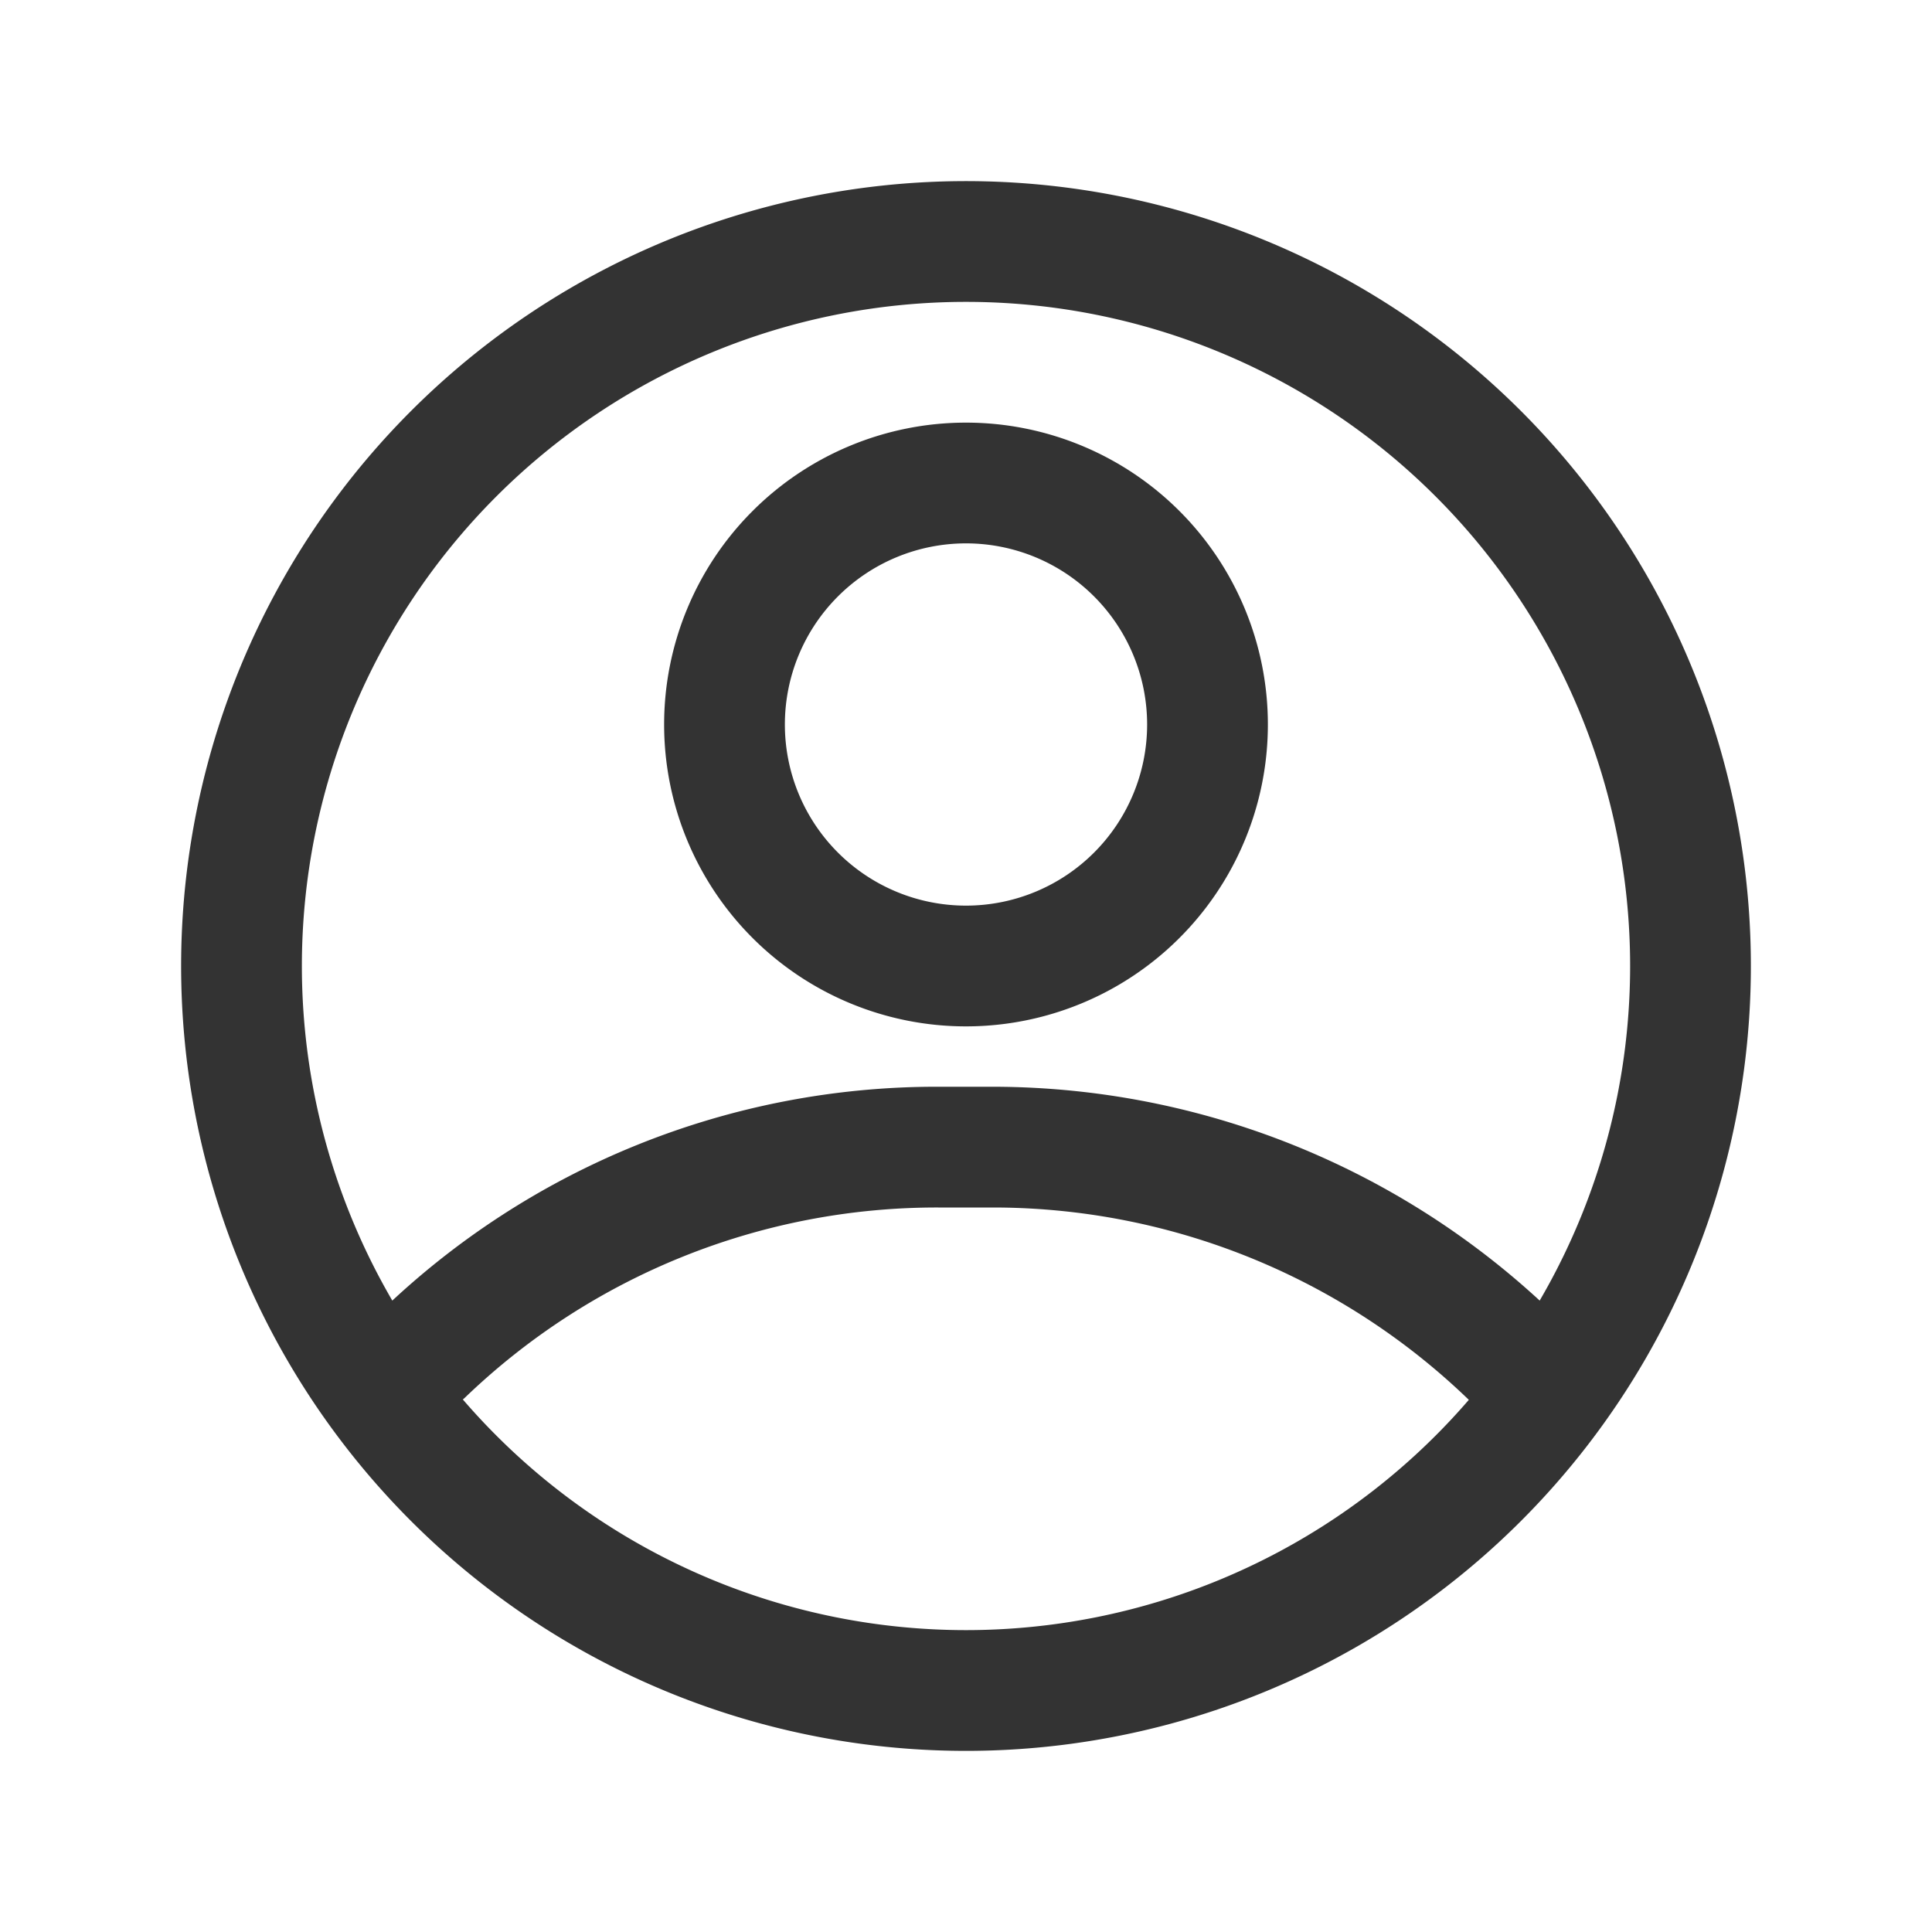 <?xml version="1.0" encoding="UTF-8" standalone="no"?>
<!-- Created with Inkscape (http://www.inkscape.org/) -->

<svg
   width="32"
   height="32"
   viewBox="0 0 32 32"
   version="1.1"
   id="svg1"
   inkscape:version="1.4 (86a8ad7, 2024-10-11)"
   sodipodi:docname="userOscuro.svg"
   xmlns:inkscape="http://www.inkscape.org/namespaces/inkscape"
   xmlns:sodipodi="http://sodipodi.sourceforge.net/DTD/sodipodi-0.dtd"
   xmlns="http://www.w3.org/2000/svg"
   xmlns:svg="http://www.w3.org/2000/svg">
  <sodipodi:namedview
     id="namedview1"
     pagecolor="#ffffff"
     bordercolor="#000000"
     borderopacity="0.25"
     inkscape:showpageshadow="2"
     inkscape:pageopacity="0.0"
     inkscape:pagecheckerboard="0"
     inkscape:deskcolor="#d1d1d1"
     inkscape:document-units="px"
     inkscape:zoom="26.71875"
     inkscape:cx="16"
     inkscape:cy="16"
     inkscape:window-width="1920"
     inkscape:window-height="1057"
     inkscape:window-x="-8"
     inkscape:window-y="-8"
     inkscape:window-maximized="1"
     inkscape:current-layer="layer1" />
  <defs
     id="defs1" />
  <g
     inkscape:label="Capa 1"
     inkscape:groupmode="layer"
     id="layer1">
    <g
       id="g18">
      <g
         data-name="Layer 2"
         id="g16">
        <path
           d="M 16,29 A 13,13 0 1 1 29,16 13,13 0 0 1 16,29 Z M 16,5 A 11,11 0 1 0 27,16 11,11 0 0 0 16,5 Z"
           id="path14"
           style="fill:#333333" />
        <path
           d="m 16,17 a 5,5 0 1 1 5,-5 5,5 0 0 1 -5,5 z m 0,-8 a 3,3 0 1 0 3,3 3,3 0 0 0 -3,-3 z"
           id="path15"
           style="fill:#333333" />
        <path
           d="M 25.55,24 A 1,1 0 0 1 24.81,23.68 11.35,11.35 0 0 0 16.46,20 H 15.54 A 11.27,11.27 0 0 0 7.69,23.16 1,1 0 0 1 6.31,21.72 13.24,13.24 0 0 1 15.54,18 h 0.92 a 13.39,13.39 0 0 1 9.82,4.32 1,1 0 0 1 -0.73,1.68 z"
           id="path16"
           style="fill:#333333" />
      </g>
      <g
         id="g17">
        <rect
           class="cls-1"
           height="32"
           width="32"
           id="rect16"
           x="0"
           y="0"
           style="fill:none" />
      </g>
    </g>
  </g>
</svg>
